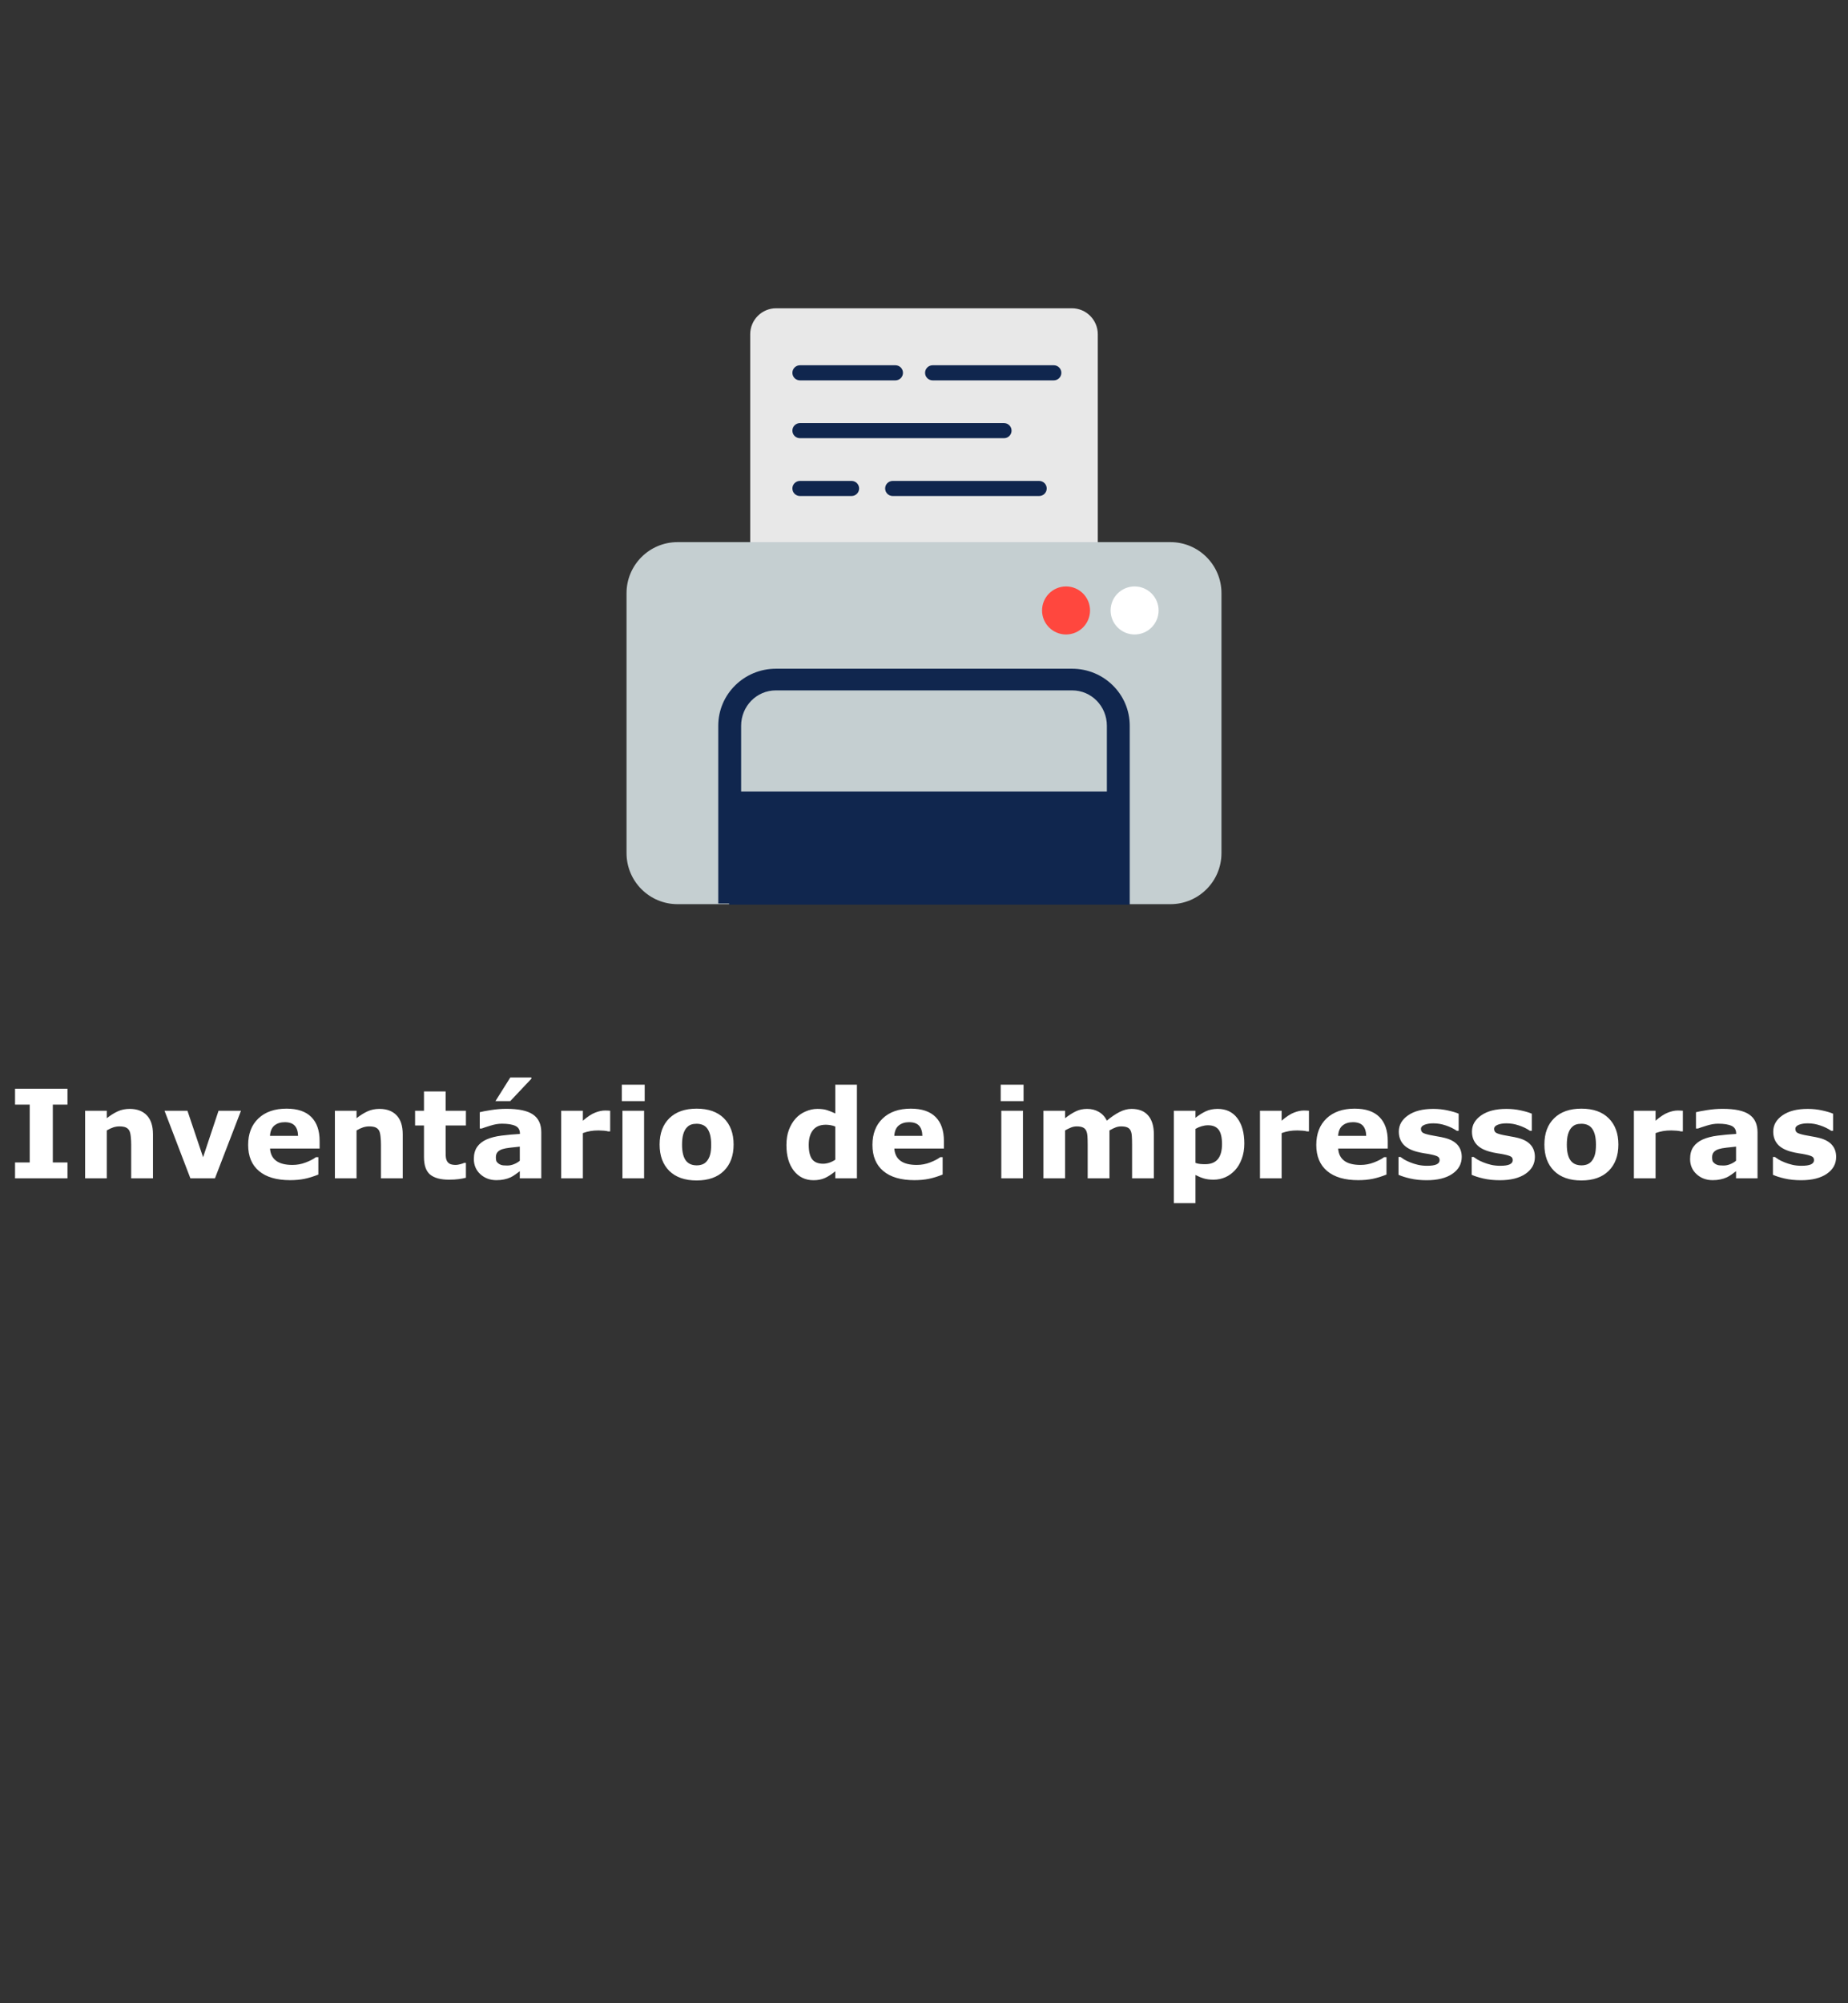 <svg width="180" height="195" viewBox="0 0 180 195" fill="none" xmlns="http://www.w3.org/2000/svg">
<rect x="0" y="0" width="180" height="195" fill="#333333" stroke="none"/>
<path d="M104.4 61.761H75.6C74.204 61.761 73.073 60.629 73.073 59.234V32.535C73.073 31.14 74.204 30.008 75.6 30.008H104.4C105.796 30.008 106.927 31.14 106.927 32.535V59.234C106.927 60.629 105.796 61.761 104.4 61.761Z" fill="#E8E8E8"/>
<path d="M114.004 88.013H65.996C63.251 88.013 61.026 85.788 61.026 83.043V57.742C61.026 54.997 63.251 52.772 65.996 52.772H114.004C116.749 52.772 118.974 54.997 118.974 57.742V83.043C118.974 85.788 116.749 88.013 114.004 88.013Z" fill="#C5CFD1"/>
<path d="M110.514 61.761C111.805 61.761 112.851 60.714 112.851 59.423C112.851 58.132 111.805 57.086 110.514 57.086C109.223 57.086 108.176 58.132 108.176 59.423C108.176 60.714 109.223 61.761 110.514 61.761Z" fill="white"/>
<path d="M103.835 61.761C105.126 61.761 106.172 60.714 106.172 59.423C106.172 58.132 105.126 57.086 103.835 57.086C102.544 57.086 101.498 58.132 101.498 59.423C101.498 60.714 102.544 61.761 103.835 61.761Z" fill="#FF473E"/>
<path d="M104.423 65.094H75.577C72.493 65.094 69.961 67.562 69.961 70.647V87.945H71.016V88.062H110.039V70.647C110.039 67.562 107.507 65.094 104.423 65.094ZM72.188 77.047V70.647C72.188 68.752 73.683 67.203 75.577 67.203H104.423C106.318 67.203 107.812 68.752 107.812 70.647V77.047H72.188ZM87.231 37.025H77.902C77.71 37.022 77.526 36.943 77.391 36.806C77.257 36.668 77.181 36.483 77.181 36.291C77.181 36.098 77.257 35.913 77.391 35.776C77.526 35.639 77.71 35.56 77.902 35.556H87.231C87.424 35.56 87.607 35.639 87.742 35.776C87.877 35.913 87.952 36.098 87.952 36.291C87.952 36.483 87.877 36.668 87.742 36.806C87.607 36.943 87.424 37.022 87.231 37.025ZM103.379 36.291C103.379 36.096 103.302 35.909 103.164 35.772C103.026 35.634 102.84 35.556 102.645 35.556H90.838C90.644 35.556 90.457 35.634 90.319 35.772C90.181 35.909 90.104 36.096 90.104 36.291C90.104 36.486 90.181 36.672 90.319 36.81C90.457 36.948 90.644 37.025 90.838 37.025H102.645C102.84 37.025 103.026 36.948 103.164 36.81C103.302 36.672 103.379 36.486 103.379 36.291ZM101.953 47.549C101.953 47.354 101.876 47.167 101.738 47.029C101.6 46.892 101.413 46.814 101.219 46.814H86.937C86.745 46.818 86.561 46.897 86.426 47.034C86.291 47.171 86.216 47.356 86.216 47.549C86.216 47.741 86.291 47.926 86.426 48.063C86.561 48.201 86.745 48.279 86.937 48.283H101.219C101.413 48.283 101.6 48.206 101.738 48.068C101.876 47.93 101.953 47.743 101.953 47.549ZM98.529 41.92C98.529 41.823 98.51 41.728 98.473 41.639C98.436 41.55 98.382 41.469 98.314 41.401C98.246 41.332 98.165 41.278 98.076 41.241C97.986 41.205 97.891 41.185 97.794 41.185H77.902C77.71 41.189 77.526 41.268 77.391 41.405C77.256 41.542 77.181 41.727 77.181 41.92C77.181 42.112 77.256 42.297 77.391 42.434C77.526 42.572 77.71 42.651 77.902 42.654H97.795C97.891 42.654 97.987 42.635 98.076 42.598C98.165 42.561 98.246 42.507 98.314 42.439C98.382 42.371 98.436 42.29 98.473 42.201C98.51 42.112 98.529 42.016 98.529 41.92ZM83.68 47.549C83.68 47.354 83.602 47.167 83.464 47.029C83.327 46.892 83.14 46.814 82.945 46.814H77.902C77.71 46.818 77.526 46.897 77.391 47.034C77.256 47.171 77.181 47.356 77.181 47.549C77.181 47.741 77.256 47.926 77.391 48.063C77.526 48.201 77.71 48.279 77.902 48.283H82.945C83.14 48.283 83.327 48.206 83.464 48.068C83.602 47.93 83.68 47.743 83.68 47.549Z" fill="#10264E"/>
<path d="M6.574 114.703H1.465V113.156H2.895V107.526H1.465V105.979H6.574V107.526H5.145V113.156H6.574V114.703ZM14.9 114.703H12.779V111.44C12.779 111.174 12.766 110.91 12.738 110.649C12.711 110.383 12.664 110.188 12.598 110.063C12.52 109.918 12.404 109.813 12.252 109.746C12.104 109.68 11.895 109.647 11.625 109.647C11.434 109.647 11.238 109.678 11.039 109.74C10.844 109.803 10.631 109.903 10.4 110.039V114.703H8.291V108.123H10.4V108.85C10.775 108.557 11.135 108.332 11.479 108.176C11.826 108.02 12.211 107.942 12.633 107.942C13.344 107.942 13.898 108.149 14.297 108.563C14.699 108.977 14.9 109.596 14.9 110.42V114.703ZM23.473 108.123L20.936 114.703H18.545L16.025 108.123H18.258L19.781 112.647L21.287 108.123H23.473ZM31.131 111.803H26.303C26.334 112.319 26.529 112.713 26.889 112.987C27.252 113.26 27.785 113.397 28.488 113.397C28.934 113.397 29.365 113.317 29.783 113.156C30.201 112.996 30.531 112.824 30.773 112.641H31.008V114.334C30.531 114.526 30.082 114.664 29.66 114.75C29.238 114.836 28.771 114.879 28.26 114.879C26.939 114.879 25.928 114.582 25.225 113.989C24.521 113.395 24.17 112.549 24.17 111.451C24.17 110.365 24.502 109.506 25.166 108.873C25.834 108.237 26.748 107.918 27.908 107.918C28.979 107.918 29.783 108.19 30.322 108.733C30.861 109.272 31.131 110.049 31.131 111.065V111.803ZM29.033 110.567C29.021 110.125 28.912 109.793 28.705 109.571C28.498 109.348 28.176 109.237 27.738 109.237C27.332 109.237 26.998 109.342 26.736 109.553C26.475 109.764 26.328 110.102 26.297 110.567H29.033ZM39.228 114.703H37.107V111.44C37.107 111.174 37.094 110.91 37.066 110.649C37.039 110.383 36.992 110.188 36.926 110.063C36.848 109.918 36.732 109.813 36.58 109.746C36.432 109.68 36.223 109.647 35.953 109.647C35.762 109.647 35.566 109.678 35.367 109.74C35.172 109.803 34.959 109.903 34.728 110.039V114.703H32.619V108.123H34.728V108.85C35.103 108.557 35.463 108.332 35.807 108.176C36.154 108.02 36.539 107.942 36.961 107.942C37.672 107.942 38.227 108.149 38.625 108.563C39.027 108.977 39.228 109.596 39.228 110.42V114.703ZM45.381 114.645C45.154 114.703 44.914 114.748 44.66 114.78C44.406 114.815 44.096 114.832 43.728 114.832C42.908 114.832 42.297 114.666 41.895 114.334C41.496 114.002 41.297 113.434 41.297 112.629V109.553H40.43V108.123H41.297V106.242H43.406V108.123H45.381V109.553H43.406V111.885C43.406 112.115 43.408 112.317 43.412 112.489C43.416 112.66 43.447 112.815 43.506 112.951C43.56 113.088 43.656 113.198 43.793 113.28C43.934 113.358 44.137 113.397 44.402 113.397C44.512 113.397 44.654 113.373 44.83 113.326C45.01 113.28 45.135 113.237 45.205 113.198H45.381V114.645ZM50.631 112.987V111.615C50.346 111.639 50.037 111.672 49.705 111.715C49.373 111.754 49.121 111.801 48.949 111.856C48.738 111.922 48.576 112.02 48.463 112.149C48.353 112.274 48.299 112.44 48.299 112.647C48.299 112.783 48.31 112.895 48.334 112.981C48.357 113.067 48.416 113.149 48.51 113.227C48.6 113.305 48.707 113.364 48.832 113.403C48.957 113.438 49.152 113.455 49.418 113.455C49.629 113.455 49.842 113.412 50.057 113.326C50.275 113.24 50.467 113.127 50.631 112.987ZM50.631 114.006C50.518 114.092 50.377 114.196 50.209 114.317C50.041 114.438 49.883 114.533 49.734 114.604C49.527 114.698 49.312 114.766 49.09 114.809C48.867 114.856 48.623 114.879 48.357 114.879C47.732 114.879 47.209 114.686 46.787 114.299C46.365 113.912 46.154 113.418 46.154 112.817C46.154 112.336 46.262 111.944 46.477 111.639C46.691 111.334 46.996 111.094 47.391 110.918C47.781 110.742 48.266 110.617 48.844 110.543C49.422 110.469 50.022 110.414 50.643 110.379V110.344C50.643 109.981 50.494 109.731 50.197 109.594C49.9 109.453 49.463 109.383 48.885 109.383C48.537 109.383 48.166 109.446 47.772 109.571C47.377 109.692 47.094 109.785 46.922 109.852H46.728V108.264C46.951 108.205 47.312 108.137 47.812 108.059C48.316 107.977 48.82 107.936 49.324 107.936C50.523 107.936 51.389 108.121 51.92 108.492C52.455 108.86 52.723 109.438 52.723 110.227V114.703H50.631V114.006ZM51.762 104.883V105L49.699 107.186H48.258L49.705 104.883H51.762ZM59.432 110.133H59.244C59.154 110.102 59.01 110.078 58.81 110.063C58.611 110.047 58.445 110.039 58.312 110.039C58.012 110.039 57.746 110.059 57.516 110.098C57.285 110.137 57.037 110.203 56.772 110.297V114.703H54.662V108.123H56.772V109.09C57.236 108.692 57.641 108.428 57.984 108.299C58.328 108.166 58.645 108.1 58.934 108.1C59.008 108.1 59.092 108.102 59.185 108.106C59.279 108.11 59.361 108.115 59.432 108.123V110.133ZM62.736 114.703H60.627V108.123H62.736V114.703ZM62.795 107.186H60.568V105.586H62.795V107.186ZM71.455 111.416C71.455 112.498 71.139 113.352 70.506 113.977C69.877 114.598 68.992 114.908 67.852 114.908C66.711 114.908 65.824 114.598 65.191 113.977C64.562 113.352 64.248 112.498 64.248 111.416C64.248 110.326 64.564 109.471 65.197 108.85C65.834 108.229 66.719 107.918 67.852 107.918C69 107.918 69.887 108.231 70.512 108.856C71.141 109.481 71.455 110.334 71.455 111.416ZM68.859 113.016C68.996 112.848 69.098 112.647 69.164 112.412C69.234 112.174 69.269 111.846 69.269 111.428C69.269 111.041 69.234 110.717 69.164 110.455C69.094 110.194 68.996 109.985 68.871 109.828C68.746 109.668 68.596 109.555 68.42 109.489C68.244 109.422 68.055 109.389 67.852 109.389C67.648 109.389 67.467 109.416 67.307 109.471C67.15 109.526 67 109.635 66.856 109.799C66.727 109.951 66.623 110.16 66.545 110.426C66.471 110.692 66.434 111.026 66.434 111.428C66.434 111.787 66.467 112.1 66.533 112.365C66.6 112.627 66.697 112.838 66.826 112.998C66.951 113.151 67.1 113.262 67.272 113.332C67.447 113.403 67.647 113.438 67.869 113.438C68.061 113.438 68.242 113.406 68.414 113.344C68.59 113.278 68.738 113.168 68.859 113.016ZM83.467 114.703H81.357V114.018C80.994 114.315 80.654 114.533 80.338 114.674C80.022 114.815 79.656 114.885 79.242 114.885C78.441 114.885 77.801 114.576 77.32 113.959C76.84 113.342 76.6 112.51 76.6 111.463C76.6 110.905 76.68 110.41 76.84 109.981C77.004 109.547 77.227 109.176 77.508 108.867C77.773 108.574 78.096 108.348 78.475 108.188C78.853 108.024 79.232 107.942 79.611 107.942C80.006 107.942 80.328 107.985 80.578 108.071C80.832 108.153 81.092 108.258 81.357 108.387V105.586H83.467V114.703ZM81.357 112.887V109.658C81.209 109.596 81.053 109.551 80.889 109.524C80.725 109.496 80.574 109.483 80.438 109.483C79.883 109.483 79.467 109.656 79.189 110.004C78.912 110.348 78.773 110.826 78.773 111.44C78.773 112.084 78.885 112.553 79.107 112.846C79.33 113.135 79.688 113.28 80.18 113.28C80.371 113.28 80.574 113.244 80.789 113.174C81.004 113.1 81.193 113.004 81.357 112.887ZM91.939 111.803H87.111C87.143 112.319 87.338 112.713 87.697 112.987C88.061 113.26 88.594 113.397 89.297 113.397C89.742 113.397 90.174 113.317 90.592 113.156C91.01 112.996 91.34 112.824 91.582 112.641H91.816V114.334C91.34 114.526 90.891 114.664 90.469 114.75C90.047 114.836 89.58 114.879 89.068 114.879C87.748 114.879 86.736 114.582 86.033 113.989C85.33 113.395 84.978 112.549 84.978 111.451C84.978 110.365 85.311 109.506 85.975 108.873C86.643 108.237 87.557 107.918 88.717 107.918C89.787 107.918 90.592 108.19 91.131 108.733C91.67 109.272 91.939 110.049 91.939 111.065V111.803ZM89.842 110.567C89.83 110.125 89.721 109.793 89.514 109.571C89.307 109.348 88.984 109.237 88.547 109.237C88.141 109.237 87.807 109.342 87.545 109.553C87.283 109.764 87.137 110.102 87.106 110.567H89.842ZM99.639 114.703H97.529V108.123H99.639V114.703ZM99.697 107.186H97.471V105.586H99.697V107.186ZM108.064 110.039V114.703H105.943V111.416C105.943 111.096 105.936 110.824 105.92 110.602C105.904 110.375 105.861 110.192 105.791 110.051C105.721 109.91 105.613 109.809 105.469 109.746C105.328 109.68 105.129 109.647 104.871 109.647C104.664 109.647 104.463 109.69 104.268 109.776C104.072 109.858 103.896 109.946 103.74 110.039V114.703H101.631V108.123H103.74V108.85C104.104 108.565 104.451 108.342 104.783 108.182C105.115 108.022 105.482 107.942 105.885 107.942C106.318 107.942 106.701 108.039 107.033 108.235C107.365 108.426 107.625 108.709 107.812 109.084C108.234 108.729 108.645 108.449 109.043 108.246C109.441 108.043 109.832 107.942 110.215 107.942C110.926 107.942 111.465 108.155 111.832 108.58C112.203 109.006 112.389 109.619 112.389 110.42V114.703H110.268V111.416C110.268 111.092 110.26 110.819 110.244 110.596C110.232 110.373 110.191 110.192 110.121 110.051C110.055 109.91 109.949 109.809 109.805 109.746C109.66 109.68 109.457 109.647 109.195 109.647C109.02 109.647 108.848 109.678 108.68 109.74C108.512 109.799 108.307 109.899 108.064 110.039ZM121.201 111.323C121.201 111.865 121.117 112.36 120.949 112.805C120.785 113.25 120.568 113.617 120.299 113.906C120.018 114.211 119.699 114.442 119.344 114.598C118.988 114.754 118.607 114.832 118.201 114.832C117.826 114.832 117.508 114.791 117.246 114.709C116.984 114.631 116.717 114.52 116.443 114.375V117.117H114.334V108.123H116.443V108.809C116.768 108.551 117.098 108.342 117.434 108.182C117.773 108.022 118.164 107.942 118.605 107.942C119.426 107.942 120.062 108.242 120.516 108.844C120.973 109.446 121.201 110.272 121.201 111.323ZM119.027 111.364C119.027 110.723 118.918 110.258 118.699 109.969C118.48 109.68 118.135 109.535 117.662 109.535C117.463 109.535 117.258 109.567 117.047 109.629C116.836 109.688 116.635 109.774 116.443 109.887V113.198C116.584 113.252 116.734 113.287 116.895 113.303C117.055 113.319 117.213 113.326 117.369 113.326C117.928 113.326 118.344 113.164 118.617 112.84C118.891 112.512 119.027 112.02 119.027 111.364ZM127.494 110.133H127.307C127.217 110.102 127.072 110.078 126.873 110.063C126.674 110.047 126.508 110.039 126.375 110.039C126.074 110.039 125.809 110.059 125.578 110.098C125.348 110.137 125.1 110.203 124.834 110.297V114.703H122.725V108.123H124.834V109.09C125.299 108.692 125.703 108.428 126.047 108.299C126.391 108.166 126.707 108.1 126.996 108.1C127.07 108.1 127.154 108.102 127.248 108.106C127.342 108.11 127.424 108.115 127.494 108.123V110.133ZM135.17 111.803H130.342C130.373 112.319 130.568 112.713 130.928 112.987C131.291 113.26 131.824 113.397 132.527 113.397C132.973 113.397 133.404 113.317 133.822 113.156C134.24 112.996 134.57 112.824 134.812 112.641H135.047V114.334C134.57 114.526 134.121 114.664 133.699 114.75C133.277 114.836 132.811 114.879 132.299 114.879C130.979 114.879 129.967 114.582 129.264 113.989C128.561 113.395 128.209 112.549 128.209 111.451C128.209 110.365 128.541 109.506 129.205 108.873C129.873 108.237 130.787 107.918 131.947 107.918C133.018 107.918 133.822 108.19 134.361 108.733C134.9 109.272 135.17 110.049 135.17 111.065V111.803ZM133.072 110.567C133.061 110.125 132.951 109.793 132.744 109.571C132.537 109.348 132.215 109.237 131.777 109.237C131.371 109.237 131.037 109.342 130.775 109.553C130.514 109.764 130.367 110.102 130.336 110.567H133.072ZM142.377 112.617C142.377 113.297 142.072 113.846 141.463 114.264C140.854 114.678 140.02 114.885 138.961 114.885C138.375 114.885 137.844 114.83 137.367 114.721C136.891 114.612 136.508 114.49 136.219 114.358V112.623H136.412C136.518 112.698 136.639 112.78 136.775 112.869C136.916 112.955 137.113 113.049 137.367 113.151C137.586 113.24 137.834 113.319 138.111 113.385C138.389 113.448 138.686 113.479 139.002 113.479C139.416 113.479 139.723 113.434 139.922 113.344C140.121 113.25 140.221 113.114 140.221 112.934C140.221 112.774 140.162 112.658 140.045 112.588C139.928 112.514 139.705 112.444 139.377 112.377C139.221 112.342 139.008 112.305 138.738 112.266C138.473 112.223 138.23 112.172 138.012 112.114C137.414 111.957 136.971 111.715 136.682 111.387C136.393 111.055 136.248 110.643 136.248 110.151C136.248 109.518 136.547 108.992 137.145 108.574C137.746 108.153 138.566 107.942 139.605 107.942C140.098 107.942 140.568 107.992 141.018 108.094C141.471 108.192 141.824 108.297 142.078 108.41V110.074H141.896C141.584 109.86 141.227 109.686 140.824 109.553C140.426 109.416 140.021 109.348 139.611 109.348C139.271 109.348 138.984 109.395 138.75 109.489C138.52 109.582 138.404 109.715 138.404 109.887C138.404 110.043 138.457 110.162 138.562 110.244C138.668 110.326 138.916 110.408 139.307 110.49C139.521 110.533 139.752 110.576 139.998 110.619C140.248 110.658 140.498 110.709 140.748 110.772C141.303 110.916 141.713 111.145 141.979 111.457C142.244 111.766 142.377 112.153 142.377 112.617ZM149.502 112.617C149.502 113.297 149.197 113.846 148.588 114.264C147.979 114.678 147.145 114.885 146.086 114.885C145.5 114.885 144.969 114.83 144.492 114.721C144.016 114.612 143.633 114.49 143.344 114.358V112.623H143.537C143.643 112.698 143.764 112.78 143.9 112.869C144.041 112.955 144.238 113.049 144.492 113.151C144.711 113.24 144.959 113.319 145.236 113.385C145.514 113.448 145.811 113.479 146.127 113.479C146.541 113.479 146.848 113.434 147.047 113.344C147.246 113.25 147.346 113.114 147.346 112.934C147.346 112.774 147.287 112.658 147.17 112.588C147.053 112.514 146.83 112.444 146.502 112.377C146.346 112.342 146.133 112.305 145.863 112.266C145.598 112.223 145.355 112.172 145.137 112.114C144.539 111.957 144.096 111.715 143.807 111.387C143.518 111.055 143.373 110.643 143.373 110.151C143.373 109.518 143.672 108.992 144.27 108.574C144.871 108.153 145.691 107.942 146.73 107.942C147.223 107.942 147.693 107.992 148.143 108.094C148.596 108.192 148.949 108.297 149.203 108.41V110.074H149.021C148.709 109.86 148.352 109.686 147.949 109.553C147.551 109.416 147.146 109.348 146.736 109.348C146.396 109.348 146.109 109.395 145.875 109.489C145.645 109.582 145.529 109.715 145.529 109.887C145.529 110.043 145.582 110.162 145.688 110.244C145.793 110.326 146.041 110.408 146.432 110.49C146.646 110.533 146.877 110.576 147.123 110.619C147.373 110.658 147.623 110.709 147.873 110.772C148.428 110.916 148.838 111.145 149.104 111.457C149.369 111.766 149.502 112.153 149.502 112.617ZM157.635 111.416C157.635 112.498 157.318 113.352 156.686 113.977C156.057 114.598 155.172 114.908 154.031 114.908C152.891 114.908 152.004 114.598 151.371 113.977C150.742 113.352 150.428 112.498 150.428 111.416C150.428 110.326 150.744 109.471 151.377 108.85C152.014 108.229 152.898 107.918 154.031 107.918C155.18 107.918 156.066 108.231 156.691 108.856C157.32 109.481 157.635 110.334 157.635 111.416ZM155.039 113.016C155.176 112.848 155.277 112.647 155.344 112.412C155.414 112.174 155.449 111.846 155.449 111.428C155.449 111.041 155.414 110.717 155.344 110.455C155.273 110.194 155.176 109.985 155.051 109.828C154.926 109.668 154.775 109.555 154.6 109.489C154.424 109.422 154.234 109.389 154.031 109.389C153.828 109.389 153.646 109.416 153.486 109.471C153.33 109.526 153.18 109.635 153.035 109.799C152.906 109.951 152.803 110.16 152.725 110.426C152.65 110.692 152.613 111.026 152.613 111.428C152.613 111.787 152.646 112.1 152.713 112.365C152.779 112.627 152.877 112.838 153.006 112.998C153.131 113.151 153.279 113.262 153.451 113.332C153.627 113.403 153.826 113.438 154.049 113.438C154.24 113.438 154.422 113.406 154.594 113.344C154.77 113.278 154.918 113.168 155.039 113.016ZM163.916 110.133H163.729C163.639 110.102 163.494 110.078 163.295 110.063C163.096 110.047 162.93 110.039 162.797 110.039C162.496 110.039 162.23 110.059 162 110.098C161.77 110.137 161.521 110.203 161.256 110.297V114.703H159.146V108.123H161.256V109.09C161.721 108.692 162.125 108.428 162.469 108.299C162.812 108.166 163.129 108.1 163.418 108.1C163.492 108.1 163.576 108.102 163.67 108.106C163.764 108.11 163.846 108.115 163.916 108.123V110.133ZM169.096 112.987V111.615C168.811 111.639 168.502 111.672 168.17 111.715C167.838 111.754 167.586 111.801 167.414 111.856C167.203 111.922 167.041 112.02 166.928 112.149C166.818 112.274 166.764 112.44 166.764 112.647C166.764 112.783 166.775 112.895 166.799 112.981C166.822 113.067 166.881 113.149 166.975 113.227C167.064 113.305 167.172 113.364 167.297 113.403C167.422 113.438 167.617 113.455 167.883 113.455C168.094 113.455 168.307 113.412 168.521 113.326C168.74 113.24 168.932 113.127 169.096 112.987ZM169.096 114.006C168.982 114.092 168.842 114.196 168.674 114.317C168.506 114.438 168.348 114.533 168.199 114.604C167.992 114.698 167.777 114.766 167.555 114.809C167.332 114.856 167.088 114.879 166.822 114.879C166.197 114.879 165.674 114.686 165.252 114.299C164.83 113.912 164.619 113.418 164.619 112.817C164.619 112.336 164.727 111.944 164.941 111.639C165.156 111.334 165.461 111.094 165.855 110.918C166.246 110.742 166.73 110.617 167.309 110.543C167.887 110.469 168.486 110.414 169.107 110.379V110.344C169.107 109.981 168.959 109.731 168.662 109.594C168.365 109.453 167.928 109.383 167.35 109.383C167.002 109.383 166.631 109.446 166.236 109.571C165.842 109.692 165.559 109.785 165.387 109.852H165.193V108.264C165.416 108.205 165.777 108.137 166.277 108.059C166.781 107.977 167.285 107.936 167.789 107.936C168.988 107.936 169.854 108.121 170.385 108.492C170.92 108.86 171.188 109.438 171.188 110.227V114.703H169.096V114.006ZM178.846 112.617C178.846 113.297 178.541 113.846 177.932 114.264C177.322 114.678 176.488 114.885 175.43 114.885C174.844 114.885 174.312 114.83 173.836 114.721C173.359 114.612 172.977 114.49 172.688 114.358V112.623H172.881C172.986 112.698 173.107 112.78 173.244 112.869C173.385 112.955 173.582 113.049 173.836 113.151C174.055 113.24 174.303 113.319 174.58 113.385C174.857 113.448 175.154 113.479 175.471 113.479C175.885 113.479 176.191 113.434 176.391 113.344C176.59 113.25 176.689 113.114 176.689 112.934C176.689 112.774 176.631 112.658 176.514 112.588C176.396 112.514 176.174 112.444 175.846 112.377C175.689 112.342 175.477 112.305 175.207 112.266C174.941 112.223 174.699 112.172 174.48 112.114C173.883 111.957 173.439 111.715 173.15 111.387C172.861 111.055 172.717 110.643 172.717 110.151C172.717 109.518 173.016 108.992 173.613 108.574C174.215 108.153 175.035 107.942 176.074 107.942C176.566 107.942 177.037 107.992 177.486 108.094C177.939 108.192 178.293 108.297 178.547 108.41V110.074H178.365C178.053 109.86 177.695 109.686 177.293 109.553C176.895 109.416 176.49 109.348 176.08 109.348C175.74 109.348 175.453 109.395 175.219 109.489C174.988 109.582 174.873 109.715 174.873 109.887C174.873 110.043 174.926 110.162 175.031 110.244C175.137 110.326 175.385 110.408 175.775 110.49C175.99 110.533 176.221 110.576 176.467 110.619C176.717 110.658 176.967 110.709 177.217 110.772C177.771 110.916 178.182 111.145 178.447 111.457C178.713 111.766 178.846 112.153 178.846 112.617Z" fill="white"/>
</svg>
